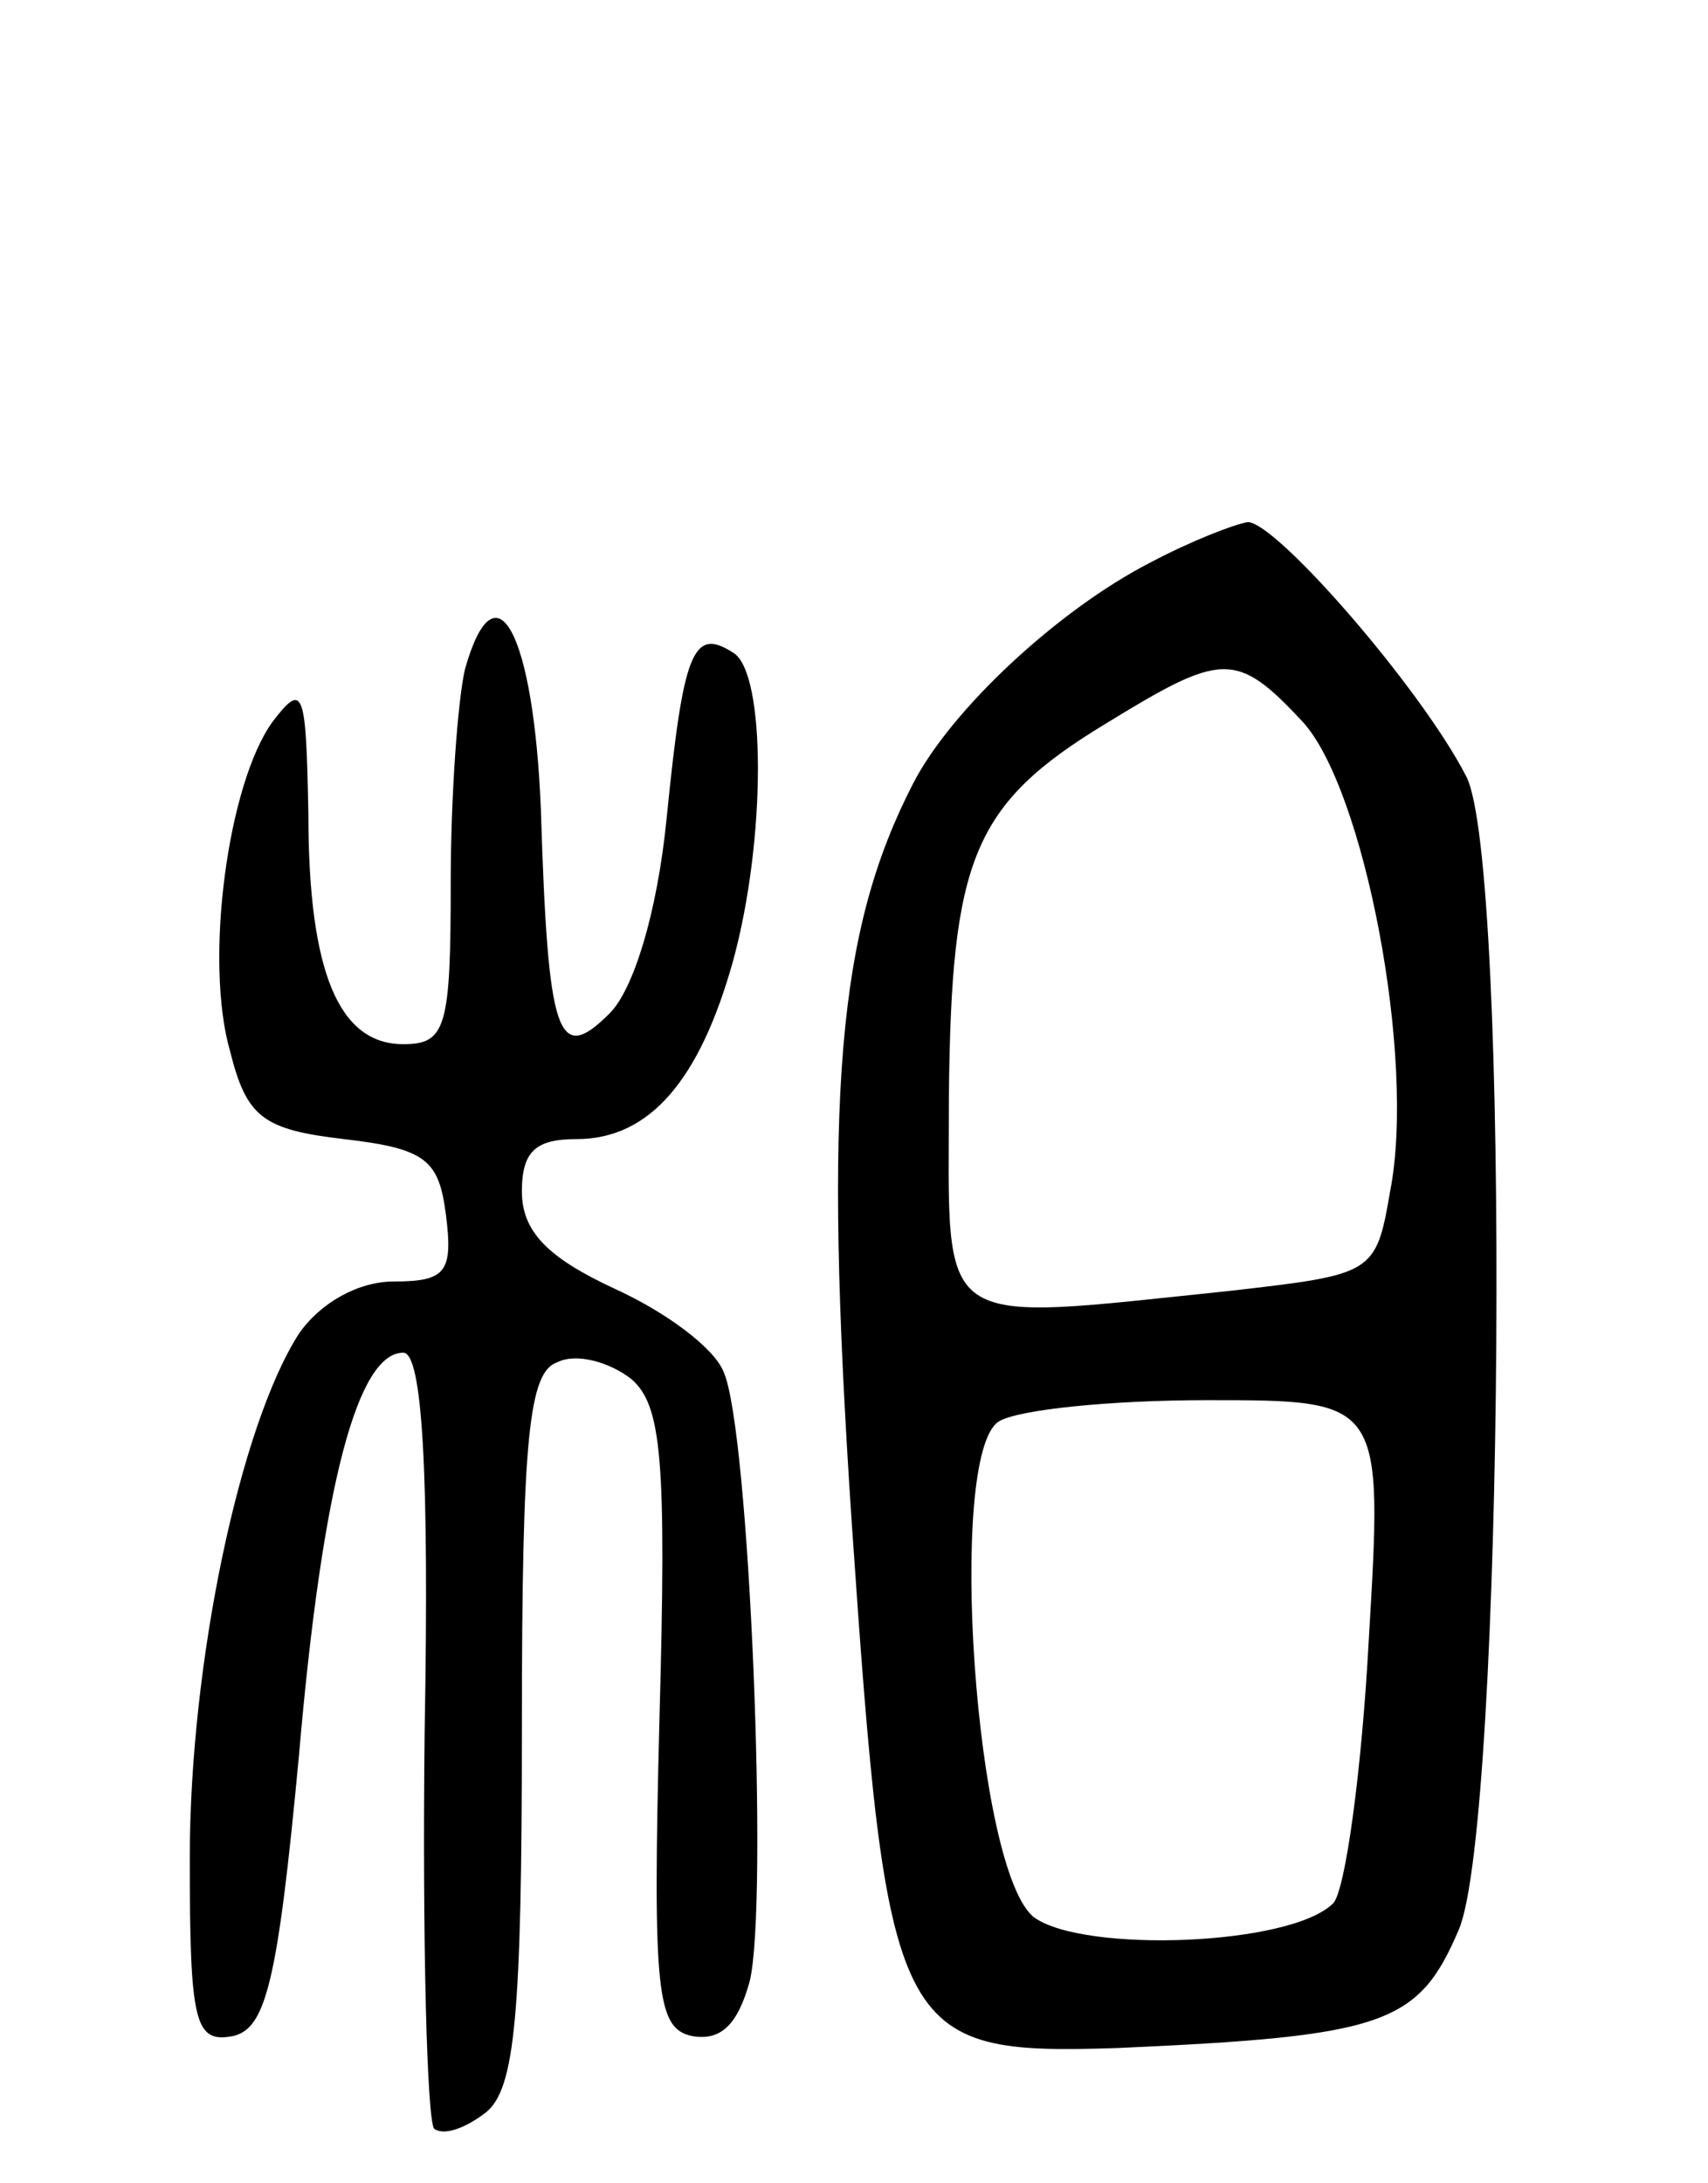 <svg version="1.0" xmlns="http://www.w3.org/2000/svg"
 width="72pt" height="92pt" viewBox="0 0 72 92"
 preserveAspectRatio="xMidYMid meet">
<g transform="translate(0,92) scale(0.1,-0.1)"
fill="#000000" stroke="none">
<path d="M485 683 c-39 -20 -84 -62 -100 -93 -32 -62 -38 -131 -26 -311 15
-218 18 -225 112 -222 113 5 127 10 144 50 19 45 22 451 3 486 -19 37 -80 107
-92 107 -6 -1 -24 -8 -41 -17z m64 -67 c26 -28 48 -142 37 -198 -6 -35 -7 -35
-68 -42 -126 -13 -118 -18 -118 82 1 100 10 123 66 157 49 30 55 31 83 1z m28
-387 c-3 -56 -10 -106 -15 -111 -18 -18 -105 -21 -126 -6 -25 19 -37 195 -15
209 8 5 47 9 88 9 74 0 74 0 68 -101z"/>
<path d="M196 638 c-3 -13 -6 -53 -6 -90 0 -61 -2 -68 -20 -68 -27 0 -40 30
-40 97 -1 52 -2 56 -15 39 -19 -26 -29 -101 -18 -139 7 -28 14 -33 48 -37 35
-4 40 -9 43 -32 3 -24 0 -28 -22 -28 -15 0 -31 -9 -40 -22 -25 -39 -46 -139
-46 -221 0 -69 2 -78 18 -75 14 3 19 22 28 118 10 116 25 170 44 170 8 0 11
-50 9 -160 -1 -88 1 -163 4 -167 4 -3 13 0 22 7 12 10 15 40 15 162 0 123 3
150 15 154 8 4 22 0 31 -7 13 -11 15 -34 12 -143 -3 -117 -1 -131 14 -134 12
-2 19 5 24 23 8 32 0 233 -11 257 -4 10 -24 25 -46 35 -28 13 -39 24 -39 41 0
17 6 22 23 22 31 0 52 25 66 75 14 51 14 122 0 130 -17 11 -21 0 -28 -70 -4
-40 -14 -72 -24 -82 -22 -22 -26 -10 -29 86 -3 74 -19 105 -32 59z"/>
</g>
</svg>
